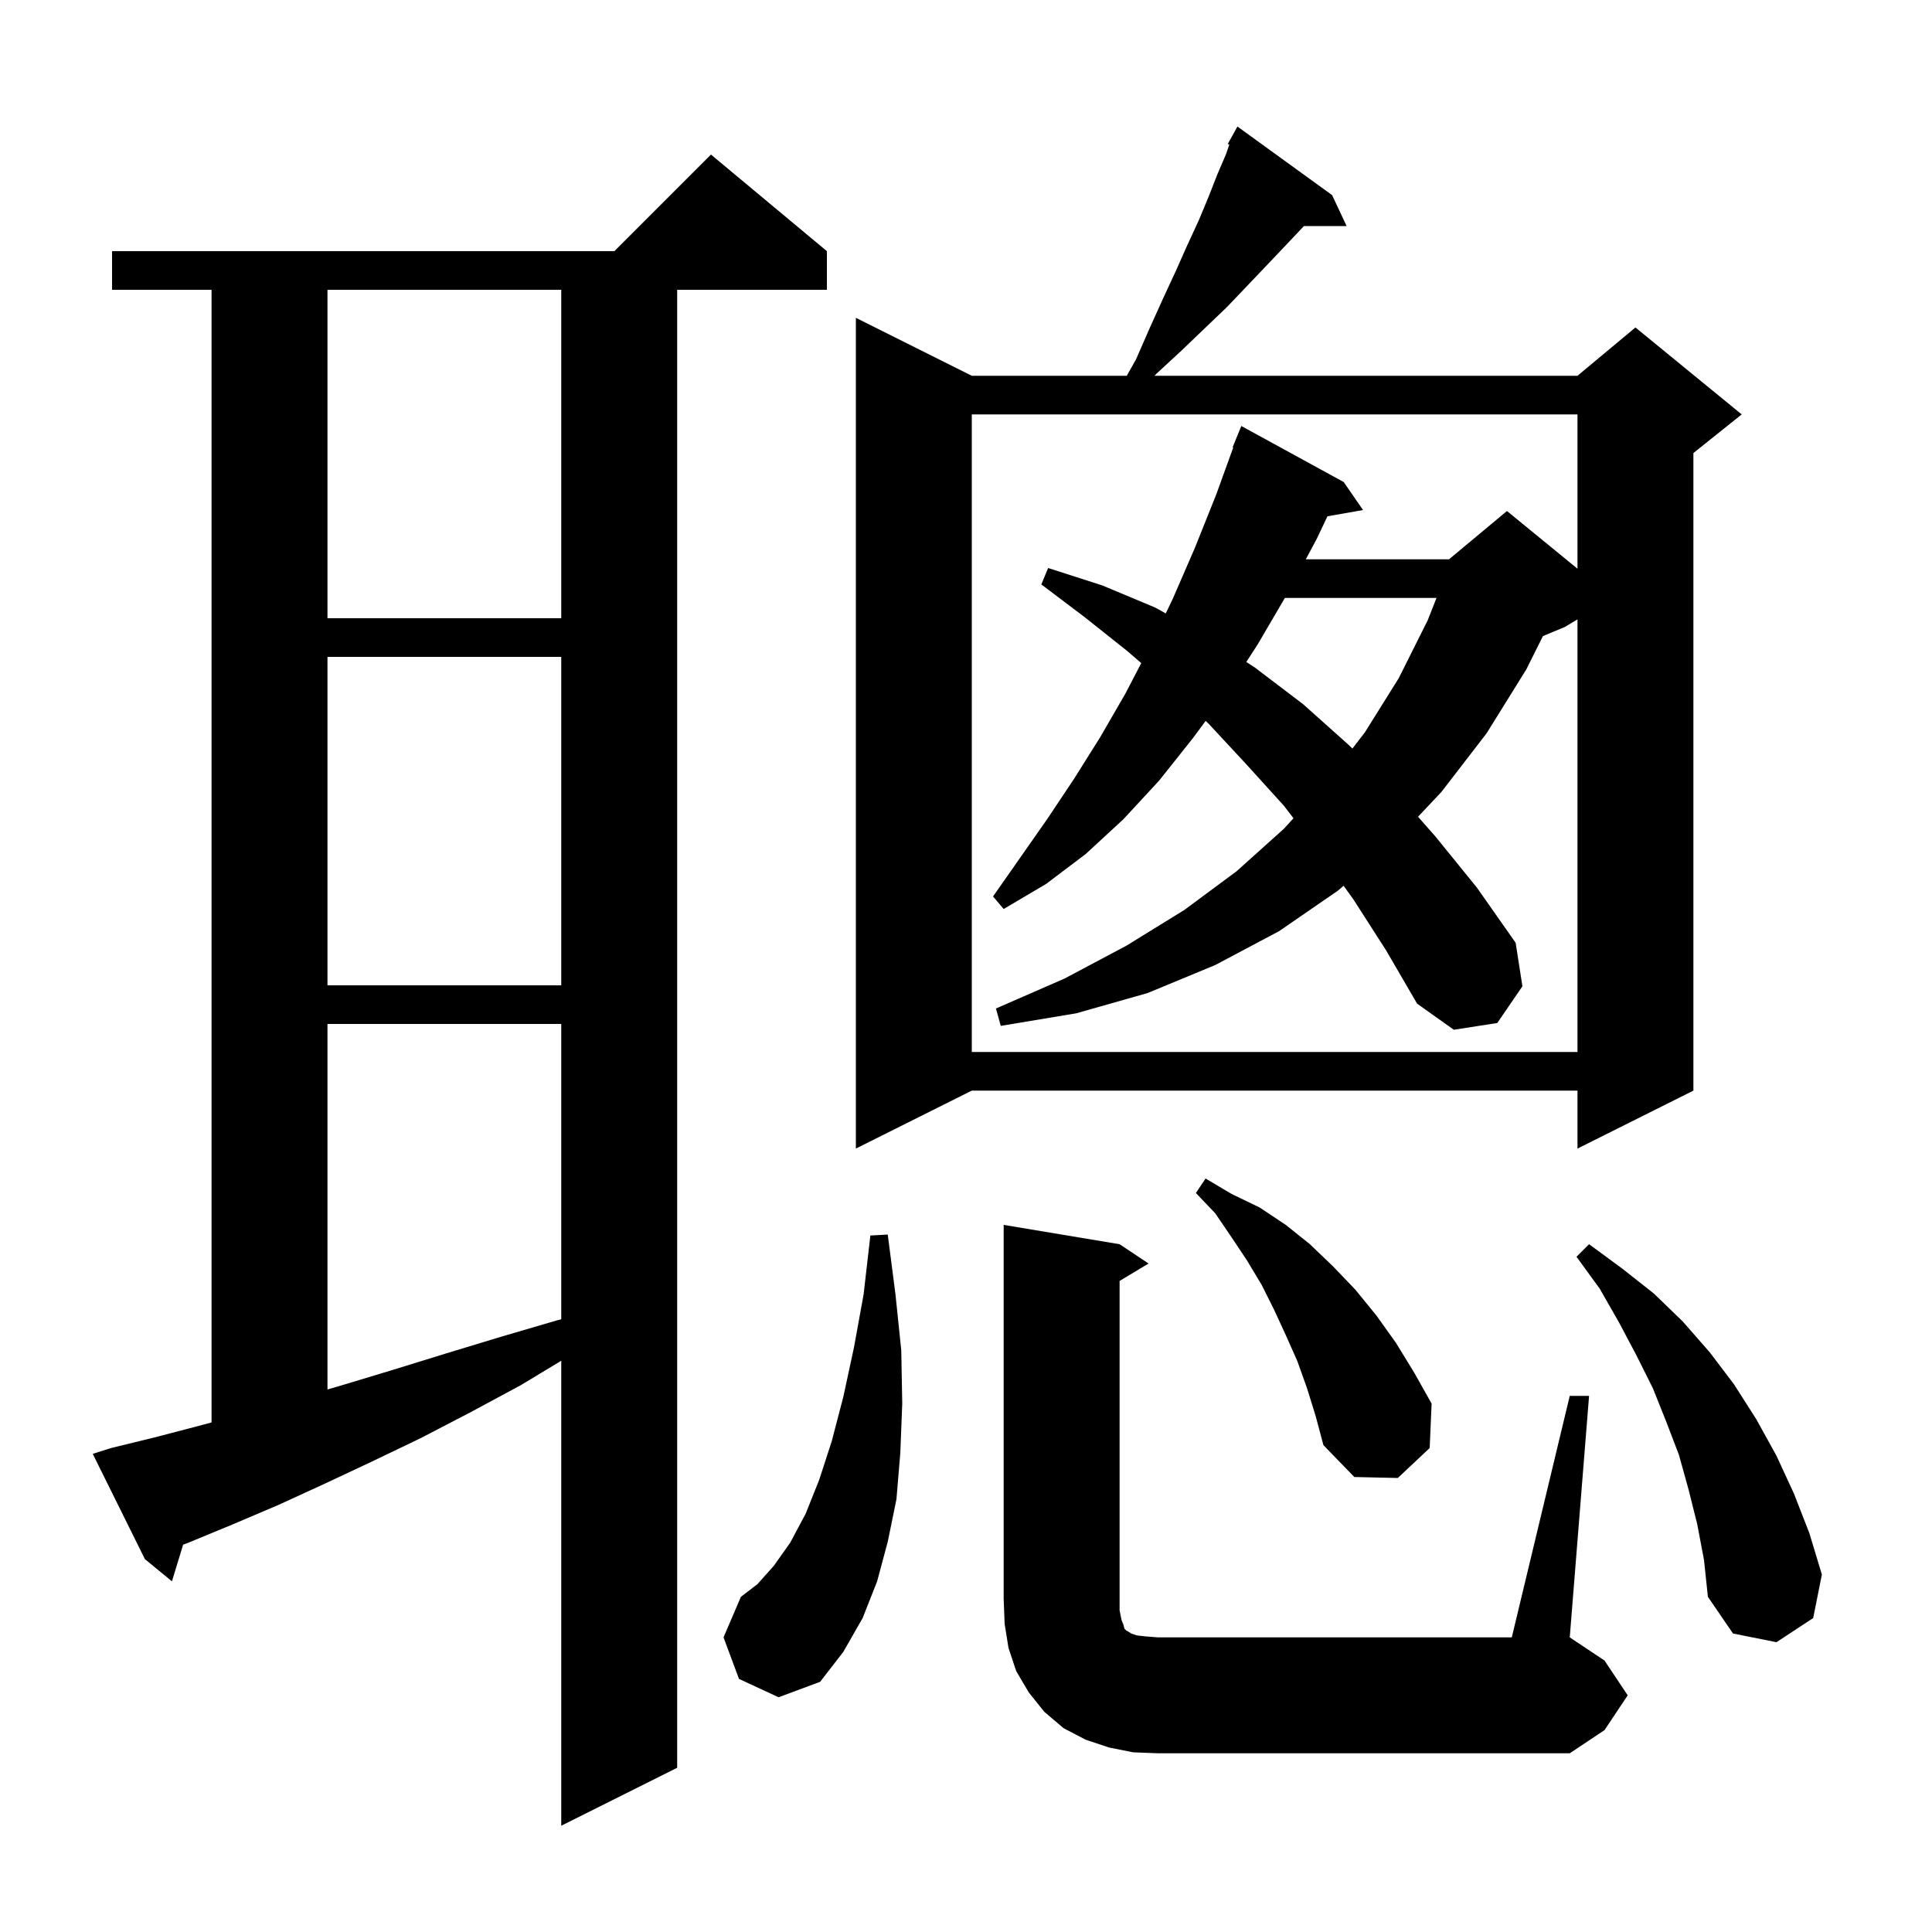 <svg xmlns="http://www.w3.org/2000/svg" xmlns:xlink="http://www.w3.org/1999/xlink" version="1.1" baseProfile="full" viewBox="0 0 200 200" width="200" height="200">
<g fill="black">
<path d="M 11.5 149.9 L 16.0 148.8 L 20.6 147.6 L 21.9 147.248 L 21.9 30.0 L 11.6 30.0 L 11.6 26.0 L 63.6 26.0 L 73.6 16.0 L 85.6 26.0 L 85.6 30.0 L 70.1 30.0 L 70.1 183.0 L 58.1 189.0 L 58.1 140.864 L 53.9 143.4 L 48.7 146.2 L 43.5 148.9 L 38.5 151.3 L 33.6 153.6 L 28.8 155.8 L 24.1 157.8 L 19.5 159.7 L 18.955 159.906 L 17.8 163.7 L 15.0 161.4 L 9.6 150.5 Z M 117.3 181.4 L 114.8 180.9 L 112.4 180.1 L 110.1 178.9 L 108.1 177.2 L 106.5 175.2 L 105.2 173.0 L 104.4 170.6 L 104.0 168.1 L 103.9 165.5 L 103.9 126.8 L 115.9 128.8 L 118.9 130.8 L 115.9 132.6 L 115.9 166.7 L 116.1 167.7 L 116.3 168.2 L 116.4 168.6 L 116.6 168.8 L 116.8 168.9 L 117.1 169.1 L 117.7 169.3 L 118.6 169.4 L 119.9 169.5 L 156.5 169.5 L 162.5 144.5 L 164.5 144.5 L 162.5 169.5 L 166.1 171.9 L 168.5 175.5 L 166.1 179.1 L 162.5 181.5 L 119.9 181.5 Z M 76.5 173.8 L 74.9 169.5 L 76.7 165.3 L 78.4 164.0 L 80.1 162.1 L 81.8 159.7 L 83.4 156.7 L 84.8 153.2 L 86.1 149.2 L 87.3 144.6 L 88.4 139.5 L 89.4 134.0 L 90.1 127.9 L 91.9 127.8 L 92.7 134.0 L 93.3 139.8 L 93.4 145.3 L 93.2 150.4 L 92.8 155.2 L 91.9 159.6 L 90.8 163.7 L 89.3 167.5 L 87.3 171.0 L 84.9 174.1 L 80.6 175.7 Z M 175.7 157.8 L 174.8 154.2 L 173.8 150.6 L 172.5 147.2 L 171.1 143.7 L 169.4 140.3 L 167.6 136.9 L 165.6 133.4 L 163.2 130.1 L 164.5 128.8 L 167.9 131.3 L 171.2 133.9 L 174.2 136.8 L 177.0 140.0 L 179.5 143.3 L 181.8 146.9 L 183.9 150.7 L 185.7 154.6 L 187.3 158.7 L 188.6 163.0 L 187.7 167.5 L 183.9 170.0 L 179.4 169.1 L 176.8 165.3 L 176.4 161.5 Z M 135.3 143.7 L 134.3 140.9 L 133.1 138.2 L 131.9 135.6 L 130.6 133.0 L 129.1 130.5 L 127.5 128.1 L 125.8 125.6 L 123.8 123.5 L 124.8 122.0 L 127.5 123.6 L 130.4 125.0 L 133.1 126.8 L 135.6 128.8 L 138.0 131.1 L 140.3 133.5 L 142.5 136.2 L 144.5 139.0 L 146.4 142.1 L 148.2 145.3 L 148.0 149.9 L 144.7 153.0 L 140.2 152.9 L 137.0 149.6 L 136.2 146.6 Z M 33.9 106.0 L 33.9 143.841 L 35.4 143.4 L 40.7 141.8 L 46.2 140.1 L 51.8 138.4 L 57.6 136.7 L 58.1 136.569 L 58.1 106.0 Z M 137.9 20.2 L 139.4 23.4 L 134.983 23.4 L 133.0 25.5 L 131.1 27.5 L 129.1 29.6 L 127.0 31.8 L 124.7 34.0 L 122.3 36.3 L 119.7 38.7 L 119.515 38.9 L 163.3 38.9 L 169.3 33.9 L 180.3 42.9 L 175.3 46.9 L 175.3 112.9 L 163.3 118.9 L 163.3 112.9 L 100.6 112.9 L 88.6 118.9 L 88.6 32.9 L 100.6 38.9 L 116.644 38.9 L 117.6 37.2 L 119.0 34.0 L 120.4 30.9 L 121.7 28.1 L 122.9 25.4 L 124.1 22.8 L 125.1 20.4 L 126.0 18.1 L 126.9 16.0 L 127.258 14.977 L 127.1 14.9 L 128.1 13.1 Z M 140.1 93.1 L 139.089 91.695 L 138.5 92.2 L 132.4 96.4 L 125.8 99.9 L 118.8 102.8 L 111.4 104.9 L 103.6 106.2 L 103.1 104.4 L 110.2 101.3 L 116.6 97.9 L 122.6 94.2 L 128.0 90.2 L 132.9 85.8 L 133.901 84.707 L 132.9 83.4 L 129.0 79.1 L 125.1 74.9 L 124.808 74.63 L 123.5 76.4 L 120.0 80.8 L 116.3 84.8 L 112.4 88.4 L 108.3 91.5 L 103.9 94.1 L 102.8 92.8 L 108.4 84.8 L 111.2 80.6 L 113.9 76.3 L 116.5 71.8 L 118.144 68.643 L 116.7 67.4 L 112.3 63.9 L 107.8 60.5 L 108.5 58.8 L 114.1 60.6 L 119.6 62.9 L 120.679 63.502 L 121.4 62.0 L 123.7 56.7 L 125.9 51.2 L 127.667 46.321 L 127.6 46.3 L 128.5 44.1 L 139.1 49.9 L 141.1 52.8 L 137.417 53.446 L 136.3 55.8 L 135.175 57.9 L 150.0 57.9 L 156.0 52.9 L 163.3 58.873 L 163.3 42.9 L 100.6 42.9 L 100.6 108.9 L 163.3 108.9 L 163.3 64.12 L 162.0 64.9 L 159.726 65.847 L 158.0 69.3 L 153.9 75.9 L 149.2 82.0 L 146.794 84.548 L 148.6 86.6 L 152.9 91.9 L 156.9 97.6 L 157.6 102.1 L 155.0 105.9 L 150.5 106.6 L 146.7 103.9 L 143.5 98.4 Z M 33.9 68.0 L 33.9 102.0 L 58.1 102.0 L 58.1 68.0 Z M 133.008 61.9 L 130.2 66.7 L 129.017 68.529 L 129.9 69.1 L 134.9 72.9 L 139.6 77.1 L 139.999 77.491 L 141.3 75.8 L 144.8 70.2 L 147.8 64.2 L 148.706 61.9 Z M 33.9 30.0 L 33.9 64.0 L 58.1 64.0 L 58.1 30.0 Z " />
</g>
</svg>
